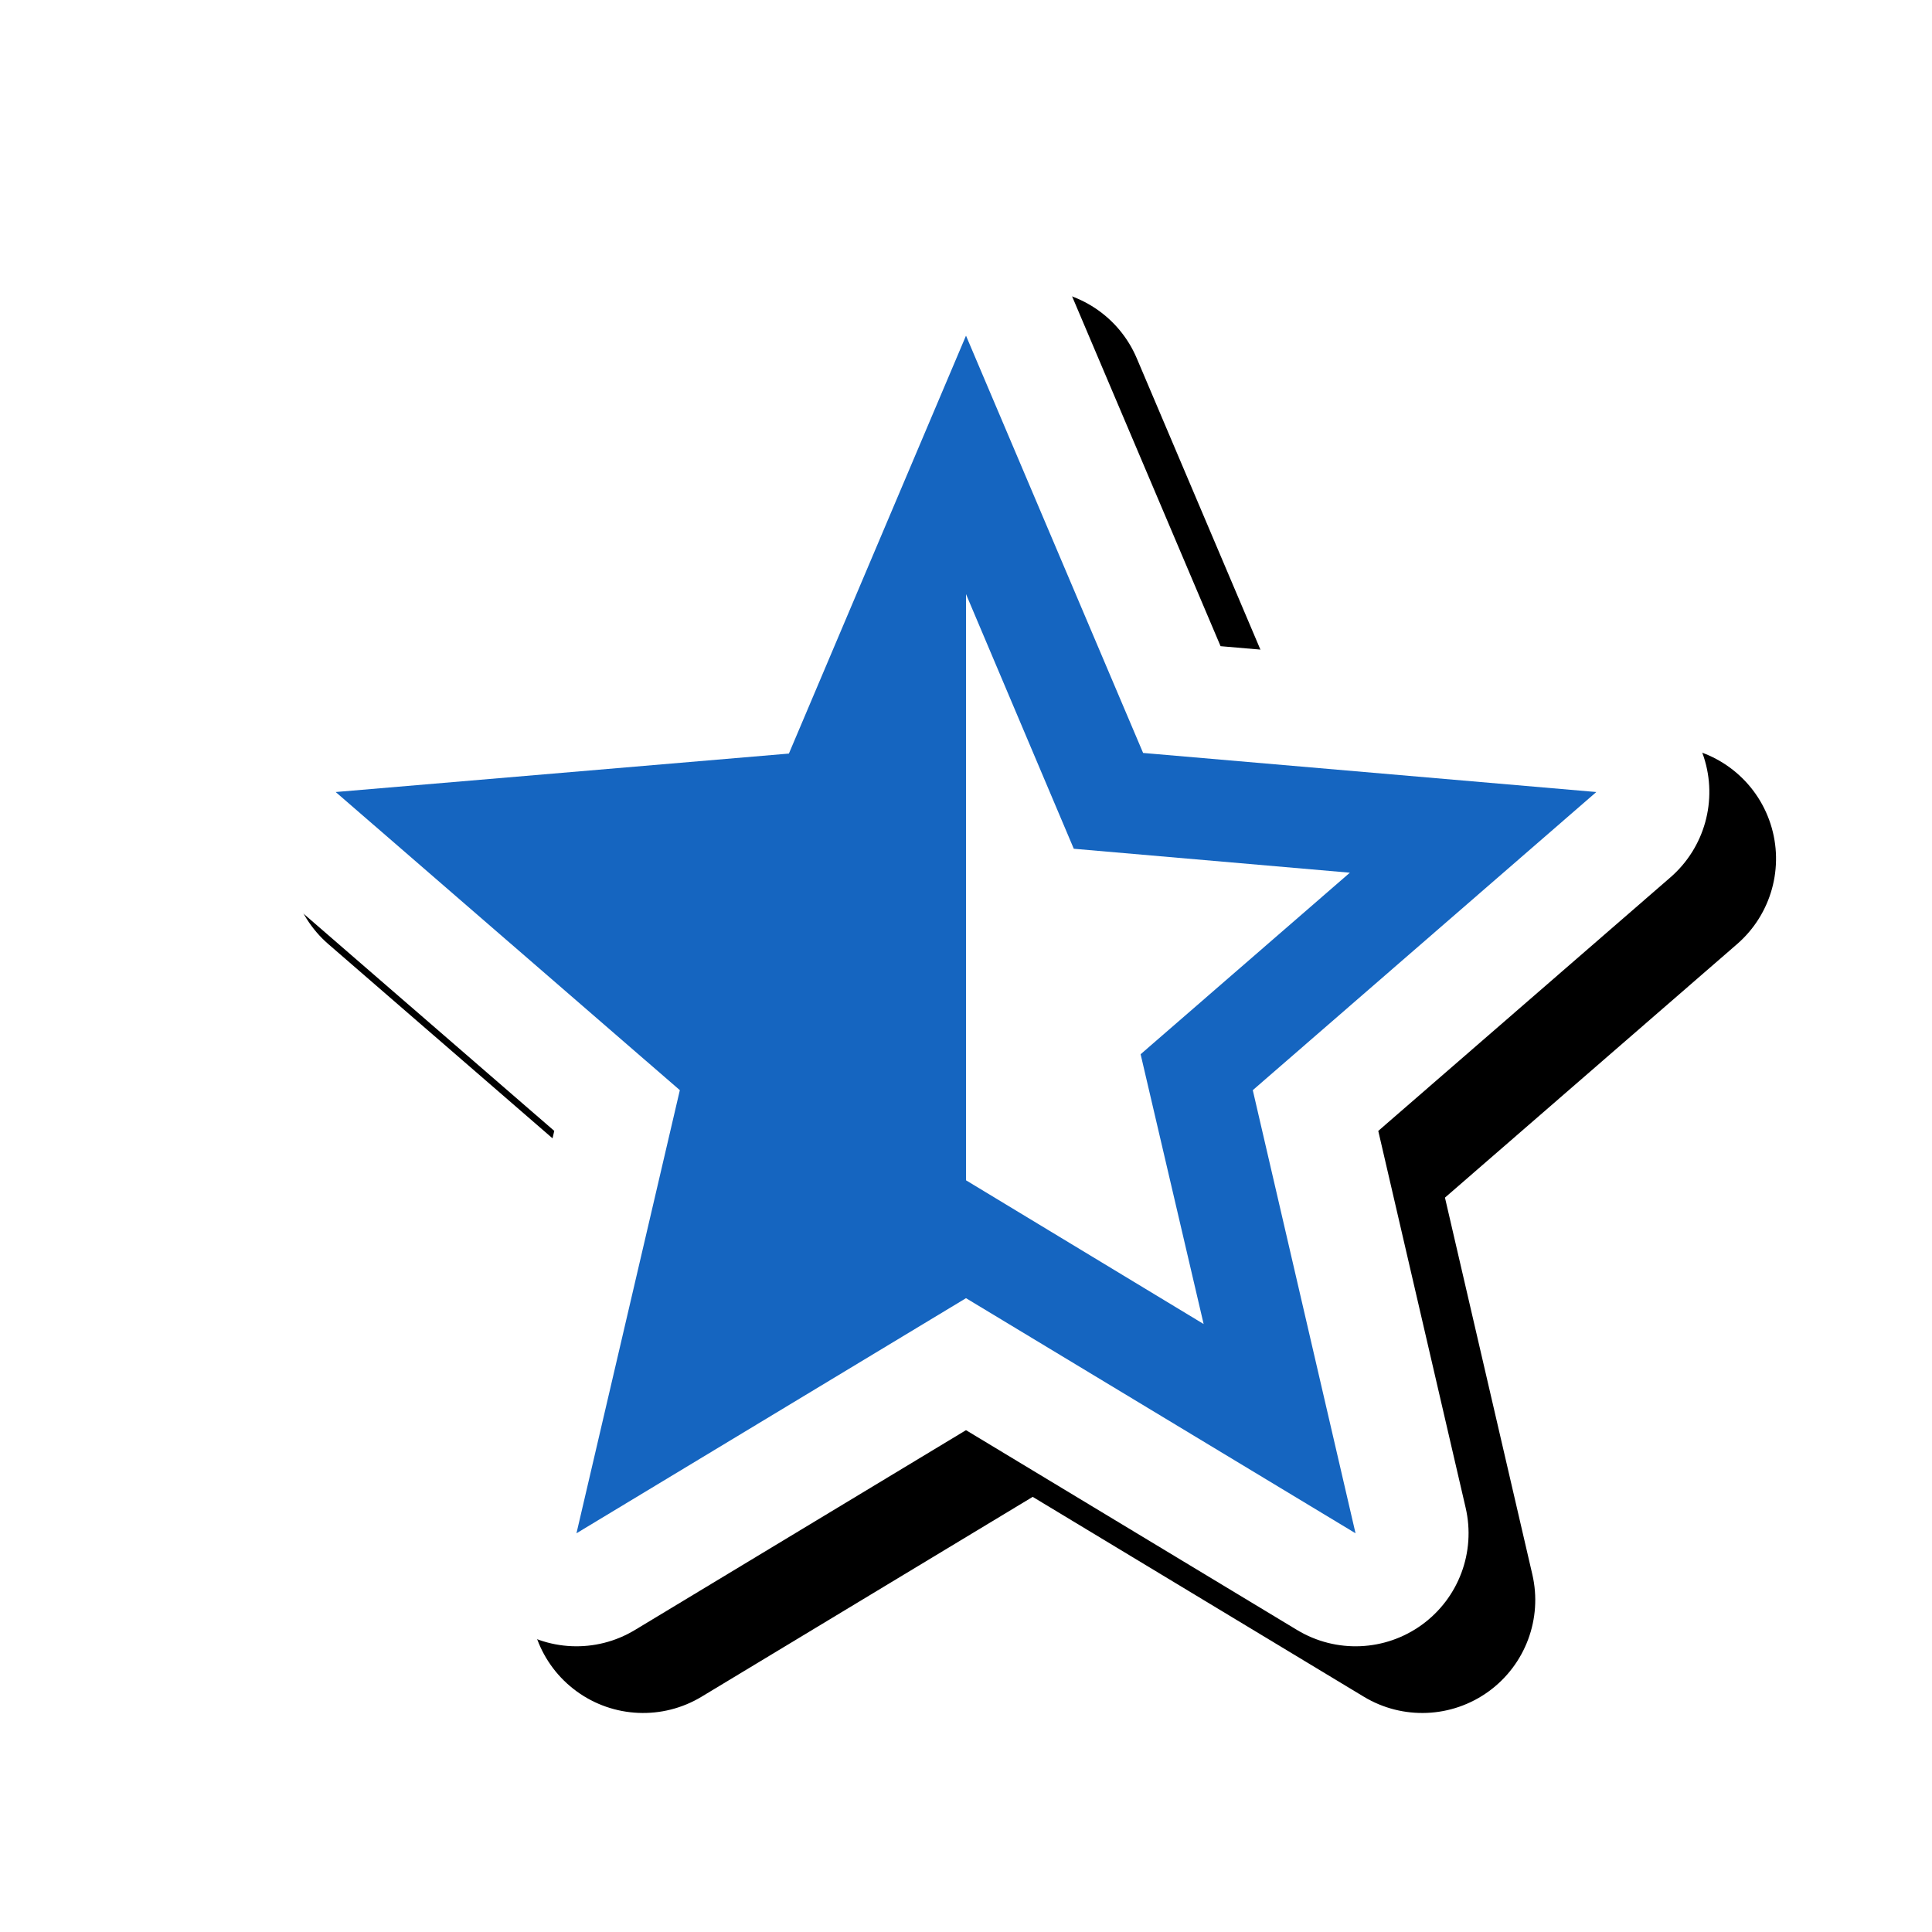 <svg version="1.1" xmlns="http://www.w3.org/2000/svg" xmlns:xlink="http://www.w3.org/1999/xlink" viewBox="0,0,1024,1024">
	<!-- Color names: teamapps-color-1, teamapps-effect-color-1 -->
	<desc>star_half icon - Licensed under Apache License v2.0 (http://www.apache.org/licenses/LICENSE-2.0) - Created with Iconfu.com - Derivative work of Material icons (Copyright Google Inc.)</desc>
	<defs>
		<clipPath id="clip-s66EfeeU">
			<path d="M60.37,1000.93v-940.56h963.63v940.56z"/>
		</clipPath>
		<filter id="filter-PS8iQwDi" x="-8%" y="-8%" width="140%" height="141%" color-interpolation-filters="sRGB">
			<feColorMatrix values="1 0 0 0 0 0 1 0 0 0 0 0 1 0 0 0 0 0 0.17 0" in="SourceGraphic"/>
			<feOffset dx="14.14" dy="14.14"/>
			<feGaussianBlur stdDeviation="11" result="blur0"/>
			<feColorMatrix values="1 0 0 0 0 0 1 0 0 0 0 0 1 0 0 0 0 0 0.25 0" in="SourceGraphic"/>
			<feOffset dx="21.21" dy="21.21"/>
			<feGaussianBlur stdDeviation="20" result="blur1"/>
			<feMerge>
				<feMergeNode in="blur0"/>
				<feMergeNode in="blur1"/>
			</feMerge>
		</filter>
	</defs>
	<g fill="none" fill-rule="nonzero" style="mix-blend-mode: normal">
		<g clip-path="url(#clip-s66EfeeU)">
			<path d="M730.51,599.41l46.31,199.73c5.44,23.45 -3.69,47.87 -23.17,62.01c-19.48,14.14 -45.53,15.24 -66.14,2.8l-175.51,-105.93l-175.51,105.93c-20.62,12.45 -46.69,11.33 -66.17,-2.83c-19.48,-14.16 -28.59,-38.61 -23.12,-62.07l46.57,-199.65l-155.08,-134.34c-18.2,-15.77 -25.19,-40.91 -17.74,-63.81c7.45,-22.9 27.9,-39.12 51.9,-41.15l204.21,-17.33l79.78,-188.24c9.38,-22.14 31.09,-36.52 55.14,-36.53c24.05,-0.01 45.76,14.37 55.16,36.5l79.79,187.99l204.3,17.61c23.97,2.07 44.38,18.28 51.82,41.16c7.44,22.88 0.47,48 -17.7,63.77z" fill="#000000" filter="url(#filter-PS8iQwDi)"/>
		</g>
		<g color="#ffffff" class="teamapps-effect-color-1">
			<path d="M730.51,599.41l46.31,199.73c5.44,23.45 -3.69,47.87 -23.17,62.01c-19.48,14.14 -45.53,15.24 -66.14,2.8l-175.51,-105.93l-175.51,105.93c-20.62,12.45 -46.69,11.33 -66.17,-2.83c-19.48,-14.16 -28.59,-38.61 -23.12,-62.07l46.57,-199.65l-155.08,-134.34c-18.2,-15.77 -25.19,-40.91 -17.74,-63.81c7.45,-22.9 27.9,-39.12 51.9,-41.15l204.21,-17.33l79.78,-188.24c9.38,-22.14 31.09,-36.52 55.14,-36.53c24.05,-0.01 45.76,14.37 55.16,36.5l79.79,187.99l204.3,17.61c23.97,2.07 44.38,18.28 51.82,41.16c7.44,22.88 0.47,48 -17.7,63.77z" fill="currentColor"/>
		</g>
		<g>
			<g color="#1565c0" class="teamapps-color-1">
				<path d="M664,577.81l54.46,234.86l-206.46,-124.61l-206.46,124.61l54.79,-234.86l-182.41,-158.02l240.21,-20.38l93.87,-221.5l93.87,221.17l240.21,20.71zM637.95,701.76l-33.4,-142.99l110.91,-96.22l-146.33,-12.69l-57.13,-134.97v310.69z" fill="currentColor"/>
			</g>
		</g>
	</g>
</svg>